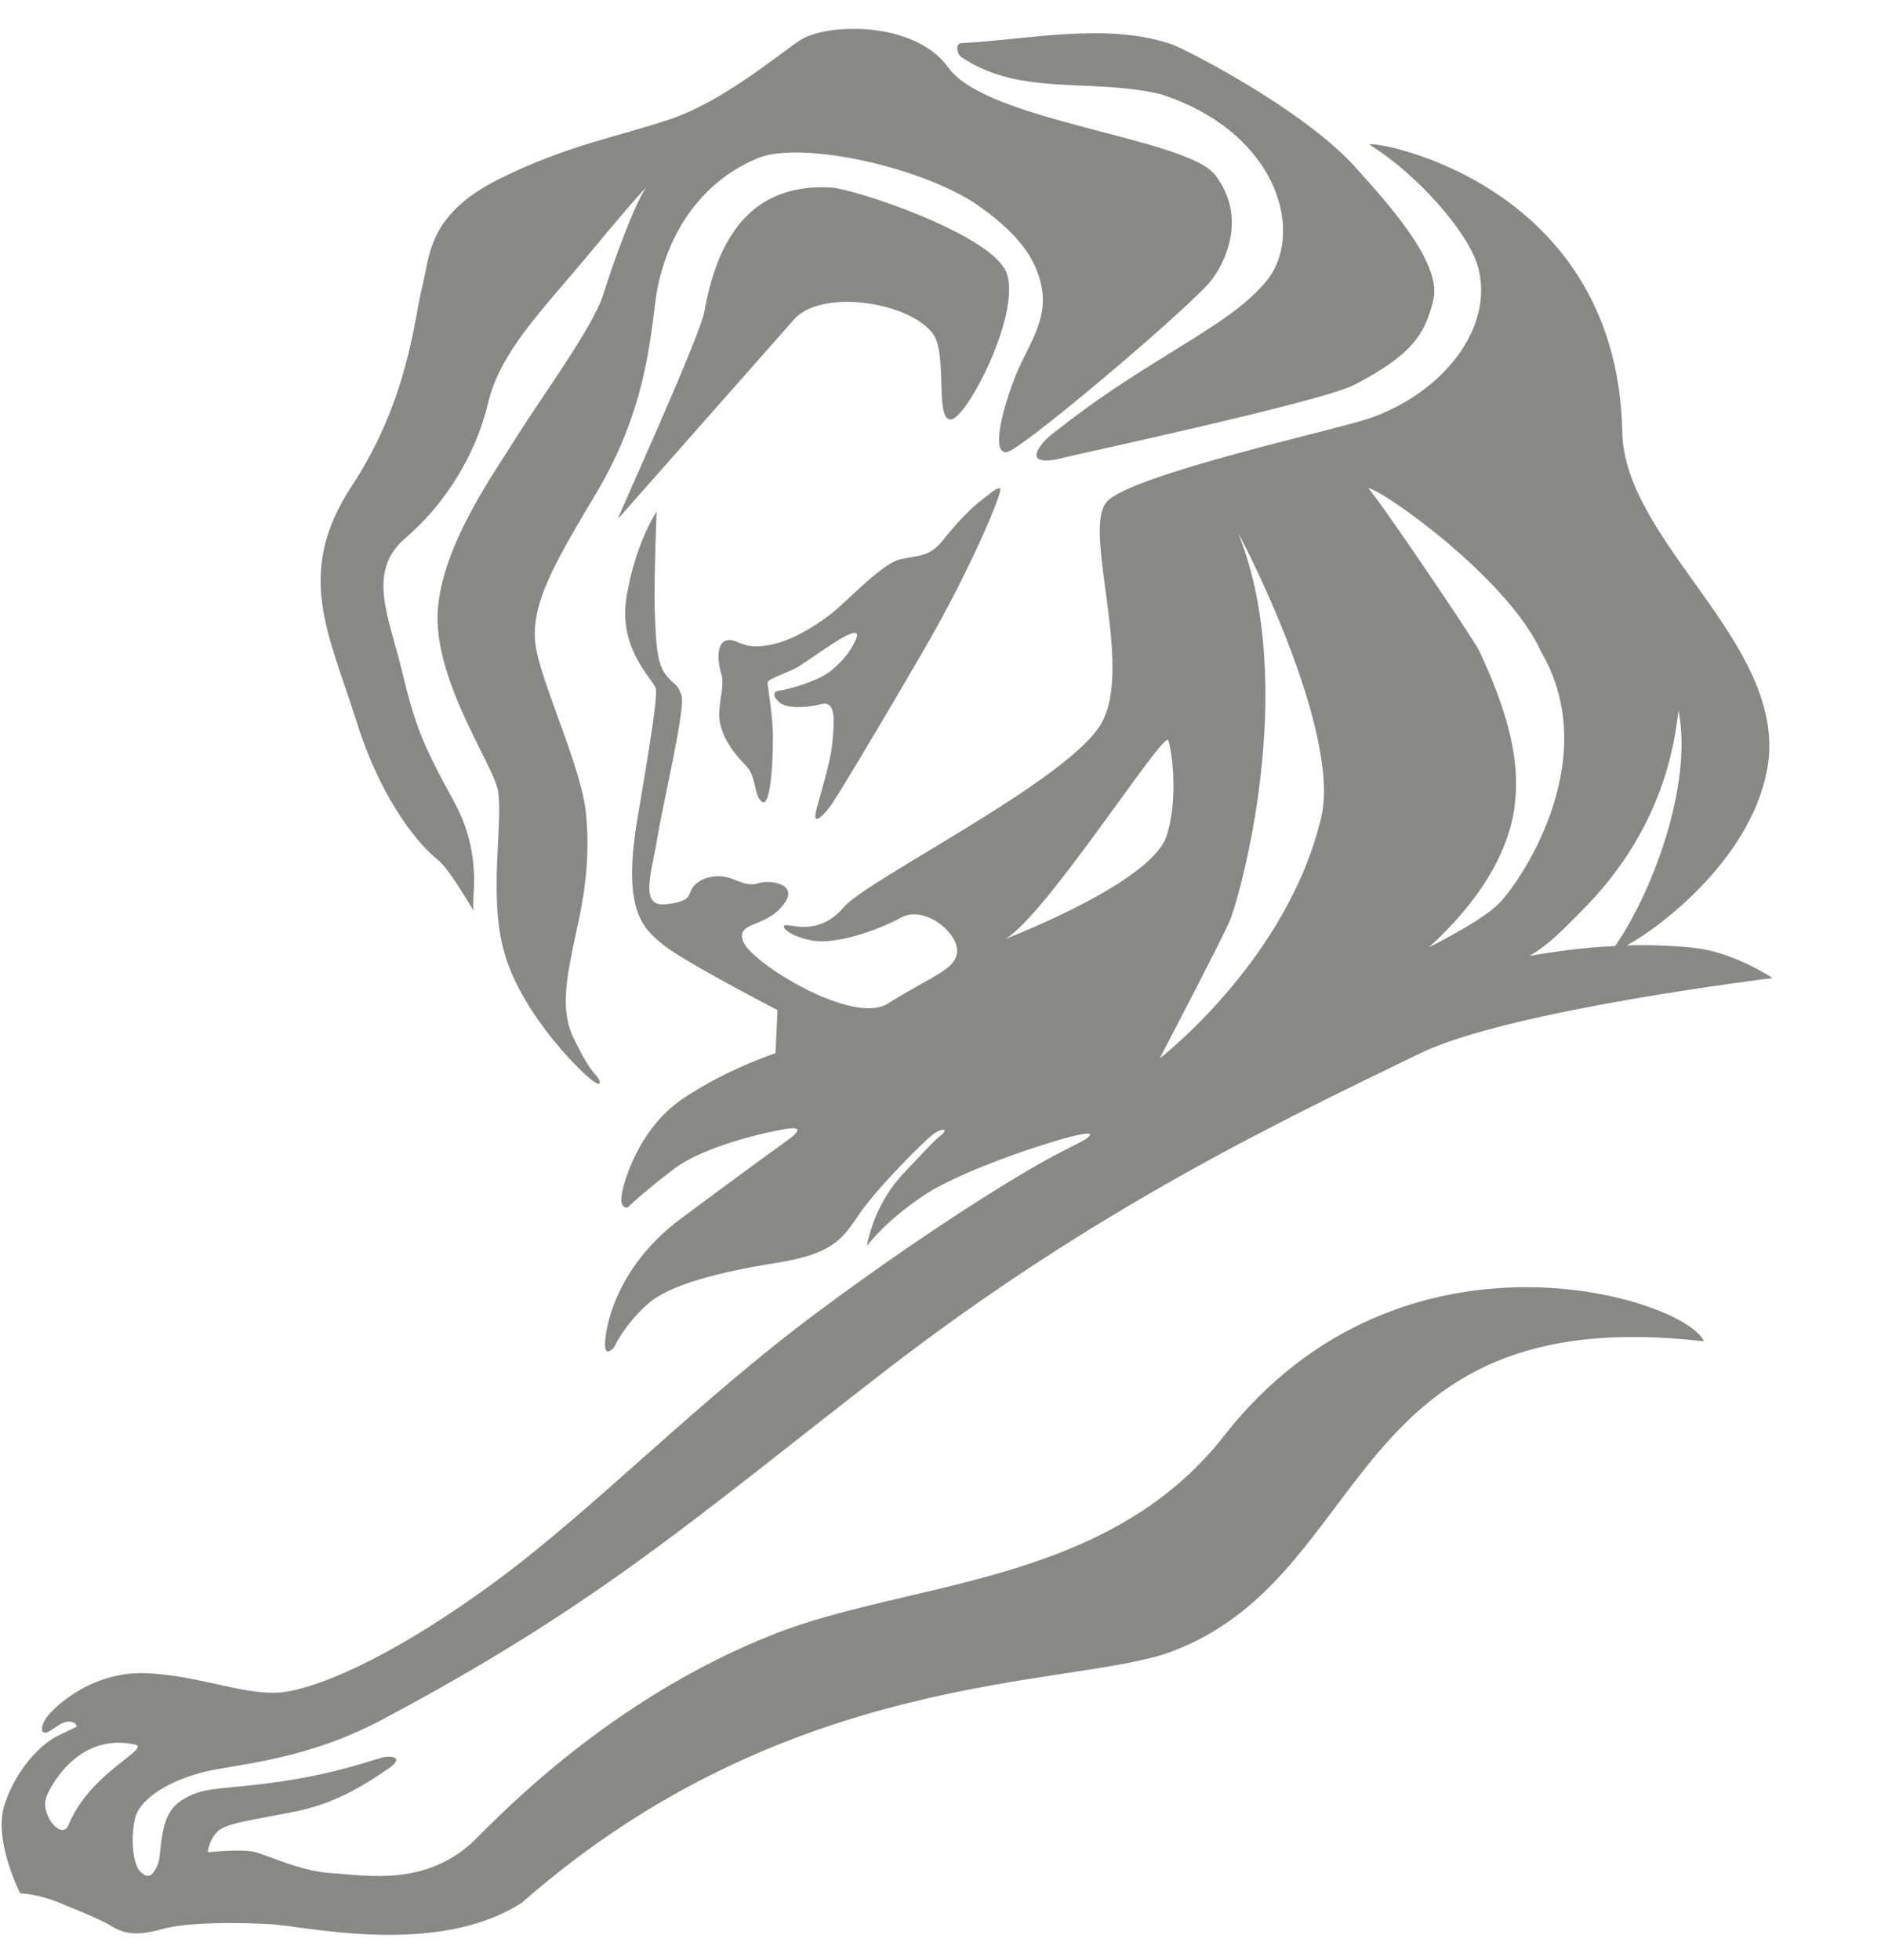 <?xml version="1.0" encoding="utf-8"?>
<!-- Generator: Adobe Illustrator 19.0.0, SVG Export Plug-In . SVG Version: 6.00 Build 0)  -->
<svg version="1.1" id="Layer_1" xmlns="http://www.w3.org/2000/svg" xmlns:xlink="http://www.w3.org/1999/xlink" x="0px" y="0px"
	 viewBox="488.1 270.8 287.9 300" style="enable-background:new 488.1 270.8 287.9 300;" xml:space="preserve">
<style type="text/css">
	.st0{fill:#888887;}
</style>
<g>
	<g>
		<path class="st0" d="M630.9,321.9c2.3,3.2,0.2,13.4,2.8,13.1c2.5-0.3,11.1-17,8.3-22.8c-2.9-5.8-23.2-12.5-26.7-12.7
			c-13.8-0.8-17.8,10.2-19.4,19c-0.7,4-13.8,32.6-13.2,31.7l27.1-30.7C614.4,314.9,627.5,317.2,630.9,321.9L630.9,321.9z
			 M498.6,550.1c-1,2.5-4.4-1.5-3.4-4.3c0.3-0.8,4.4-9.9,13.5-8C511.4,538.4,501.9,542,498.6,550.1L498.6,550.1z M642,414.5
			c6.2-3.6,24.2-31.9,24.9-30.4c0.6,1.5,1.6,9.3-0.3,14.8C664,406.1,642,414.5,642,414.5L642,414.5z M677.7,352.6
			c-0.6-1.4,15.9,29.7,12.6,43.4c-5.2,21.8-24.7,36.8-24.7,36.8s9.3-17.8,10.7-21C677.7,408.6,687,376.2,677.7,352.6L677.7,352.6z
			 M724,370.6c9.8,16.8-3.7,35.9-6.6,38.6c-2.4,2.3-7.3,4.9-10.6,6.6c5.9-5.4,11.3-12.2,12.9-20.2c1.5-8.1-1-16.2-5.2-25.2
			c-0.8-1.7-15.7-23.7-17-24.9C699.8,345.8,719,359.4,724,370.6L724,370.6z M730.2,410.2c12.3-12.3,14.2-25.3,14.8-30.7
			c2.3,11.7-4.3,28.4-9.7,36.1c-4.6,0.2-9,0.8-13.1,1.5C725.3,415.3,727.3,413.1,730.2,410.2L730.2,410.2z M675.5,490.5
			c-18.1,23.2-48.6,22.2-69.4,30.6c-24.3,9.7-40.9,26.9-45.2,31.2c-7.5,7.4-16.9,5.5-22,5.2c-5.1-0.3-10-2.9-12.1-3.3
			c-2.1-0.4-6.9,0.1-6.9,0.1s0.2-2.3,1.9-3.5c1.8-1.1,5.4-1.5,11.8-2.8c6.4-1.3,11.3-4.7,13.8-6.4c2.6-1.7,0.9-2.2-0.8-1.8
			c-1.6,0.4-6.8,2.4-15.7,3.7c-8.9,1.3-11.8,0.6-15.2,3c-3.5,2.3-2.7,8.2-3.5,9.8c-0.8,1.7-1.4,2.1-2.6,1c-1.1-1-1.6-5-0.8-8.3
			c0.9-3.3,6.1-6,11-7.1c4.9-1.1,15.3-1.8,26.6-7.8c33.4-17.7,48.1-31,77.6-53.8c31.4-24.2,59.4-37.6,81.5-48.3
			c13.6-6.6,53.9-11.5,53.9-11.5s-5.8-3.9-11.8-4.6c-3.6-0.4-7.1-0.5-10.5-0.4c5.5-3,19.5-13.8,21.6-27.7c2.7-18.6-22-34-22.3-50.9
			c-0.8-39.4-40.4-45-38.6-43.9c7.4,4.6,15.1,13.5,16.5,18.6c2.6,9.3-5.3,19.4-16.8,23.3c-5.5,1.8-35.9,8.5-39.9,12.6
			c-4.1,4.1,4.3,25.6-1.1,34.3c-5.4,8.7-35.6,23.6-39.2,27.8c-3.6,4.2-7.4,2.9-8.7,2.8c-1.3-0.1-0.2,1.5,3.5,2.3
			c3.7,0.8,10.1-1.4,13.8-3.4c3.7-2.1,8.9,2.3,8.7,5.2c-0.3,2.8-3.8,3.6-10.6,7.9c-5.4,3.4-20.8-6.2-22.1-9.4
			c-1.3-3.2,3.2-2.1,6-5.6c2.8-3.4-2.1-4-3.8-3.4c-1.8,0.5-2.8-0.4-4.6-0.9c-1.8-0.5-4.1,0-5.2,1.3c-1.1,1.3,0,2.3-4.2,2.8
			c-4.2,0.5-2.3-4.6-1.4-10.1c0.9-5.5,4.4-20.1,3.7-21.9c-0.7-1.9-0.8-1.2-2.3-3c-1.5-1.8-1.6-5-1.8-10.2
			c-0.1-5.2,0.3-14.9,0.3-14.9s-3.2,4.7-4.6,13c-1.4,8.3,4.4,12.9,4.5,14.2c0.1,1.3-0.2,4.3-2.7,19c-2.6,14.7,0.6,17.5,3.8,20.1
			c3.2,2.6,17.5,10,17.5,10l-0.3,6.6c0,0-7.1,2.3-13.8,6.7c-6.7,4.3-9.2,12.1-9.7,14.7c-0.5,2.6,0.9,2.2,0.9,2.2s1.5-1.6,6.8-5.7
			c5.2-4.1,16.7-6.3,18.1-6.4c1.4-0.1,1.5,0.4-0.3,1.7c-1.8,1.3-6.5,4.7-16.6,12.2c-10.1,7.6-11.5,17-11.5,19.2
			c0,2.1,1.4,0.4,1.4,0.4s1.4-3.2,4.9-6.4c3.4-3.2,11.2-5.1,19.9-6.5c8.7-1.4,10.1-3.6,12.8-7.6c2.7-3.9,10-11.3,11.5-12.3
			c1.5-0.9,1.9-0.4,1,0.3c-0.9,0.7-1.4,1.2-6,6.1c-4.6,5-5.4,10.9-5.4,10.9s2.5-3.5,8.2-7.4c5.6-4,19.3-8.4,22.9-9.3
			c3.5-0.9,3.3-0.4,2.7,0.1c-0.6,0.5-1,0.6-5,2.7c-3.9,2-17.9,10.3-36.2,23.9c-18.7,13.9-34,29.9-49.1,41.1
			c-15,11.1-26.3,16.1-32.2,17.1c-5.9,1-12.8-2.4-21.5-2.8c-8.7-0.4-14.5,5.5-15.4,6.8c-0.9,1.3-0.9,2.4-0.1,2.3
			c0.8-0.1,2.2-1.7,3.5-1.7c1.3,0,1.2,0.8,1.2,0.8s-0.6,0.3-3.1,1.5c-2.4,1.3-6.1,4.9-7.9,10.4c-1.8,5.4,2.4,13.6,2.4,13.6
			s2.7,0,6.4,1.6c3.7,1.5,6.1,2.5,7.9,3.6c1.8,1,3.6,1.3,7.3,0.3c3.7-1.1,11.3-1.1,16.5-0.8c5.2,0.2,25.6,5.2,38.7-3.3
			c40.9-35.9,83.7-32.8,99.1-38.3c31.5-11.5,26.3-54.1,81.8-47.6C746.2,469.6,702.8,455.7,675.5,490.5L675.5,490.5z M555,402.3
			c2.1,1.6,6.1,9,5.6,7.8c-0.5-1.2,1.6-8-2.9-16.4c-4.6-8.4-6-11.5-8-19.9c-2-8.5-5.6-15.4,0.4-20.6c6.1-5.2,10.8-12.7,12.7-20.7
			c1.9-8,8.4-14.3,15.6-23c7.2-8.7,8.6-10,8.6-10c-1.7,2.3-5.1,11.6-6.6,16.5c-1.6,4.9-9.4,15.6-13,21.3c-3.5,5.7-11.6,16.7-12.3,27
			c-0.6,10.3,7.8,22.5,9.1,27c1.2,4.5-1.7,17.2,1.4,26.3c3,9.1,11.6,17.5,13.2,18.6c1.5,1.1,1.2,0,0.7-0.6c-0.5-0.6-1.5-1.5-3.6-5.9
			c-2.1-4.3-1.1-9.2,0.3-15.8c1.5-6.6,2.2-11.9,1.6-18.5c-0.6-6.6-5.9-17.8-7.5-24.6c-1.6-6.8,2.5-13.5,9.4-25.1
			c6.8-11.7,7.8-21.5,8.7-28.7c0.9-7.2,4.9-17.5,15.7-22c6.3-2.6,23.8,1,32.9,6.7c6.4,4.3,9.6,8.3,10.5,12.9
			c1.1,5.4-2.2,9.1-4.2,14.3c-2,5.3-3.4,11.4-1.1,11.1c2-0.2,25.5-20,30.8-25.7c2.6-2.9,6.1-10.2,1.1-16.7
			c-4.3-5.7-34.9-8.2-40.8-16.4c-5.2-7.3-18.8-6.9-22.8-4.2c-3.7,2.5-11.8,9.3-19.7,12c-7.9,2.7-16,4-26.7,9.4
			c-10.7,5.5-10.2,11.8-11.4,16.4c-1.2,4.6-2,17-10.7,30.3c-8.8,13.3-3.7,22.4,0.6,35.9C546.7,394.2,552.9,400.7,555,402.3
			L555,402.3z M612.9,395.5c-0.2,1.5,1.3,0.1,2.5-1.6c1.2-1.8,6-9.7,13.8-23.1c7.8-13.4,12.4-24.9,12-25.2c-0.5-0.3-1.6,0.8-2.8,1.7
			c-1.3,0.9-3.8,3.4-5.9,6.1c-2.1,2.7-3.9,2.4-6.6,3c-2.7,0.6-7.6,5.9-10.4,8.2c-2.8,2.2-6.6,4.5-10.1,5c-3.8,0.6-4.4-1.1-6-0.8
			c-1.6,0.3-1.5,2.9-1,4.8c0.6,1.8,0.1,2.7-0.2,5.9c-0.3,3.3,2,6.4,3.9,8.3c1.9,1.8,1.3,4.7,2.6,5.7c1.3,1,1.7-5.6,1.7-9.7
			c0-4-0.9-8-0.8-8.6c0.2-0.6,3.4-1.5,4.9-2.5c1.6-1,5.3-3.7,7.1-4.6c1.9-0.9,1.9-0.2,1.4,0.8c-0.5,1.1-1.5,2.7-3.5,4.4
			c-2.1,1.8-7,3.1-8.1,3.2c-1.1,0.1-1,1,0.1,1.9c1.1,0.8,3.8,0.8,6.2,0.2c2.4-0.7,2.1,2.5,1.8,5.9
			C615.2,387.9,613.1,394,612.9,395.5L612.9,395.5z M665.7,285.2c18.3,5.9,22.3,21.7,16,28.9c-3.5,4-7.5,6.4-16.7,12.1
			c-9.2,5.7-12.8,8.7-15.7,10.9c-2.9,2.3-4.5,5.4,1.8,3.7c0.6-0.2,39.3-8.5,44.3-11.1c8.4-4.4,10.8-7.4,12.1-13.1
			c1.3-5.7-7.4-15.1-11.5-19.7c-8.2-9.5-27.9-19.3-28.8-19.4c-9.9-3.3-22-0.6-31.9-0.1c-1.1,0-0.7,1.7-0.1,2.1
			C644.1,285.6,654.9,282.7,665.7,285.2L665.7,285.2z"/>
	</g>
</g>
</svg>
